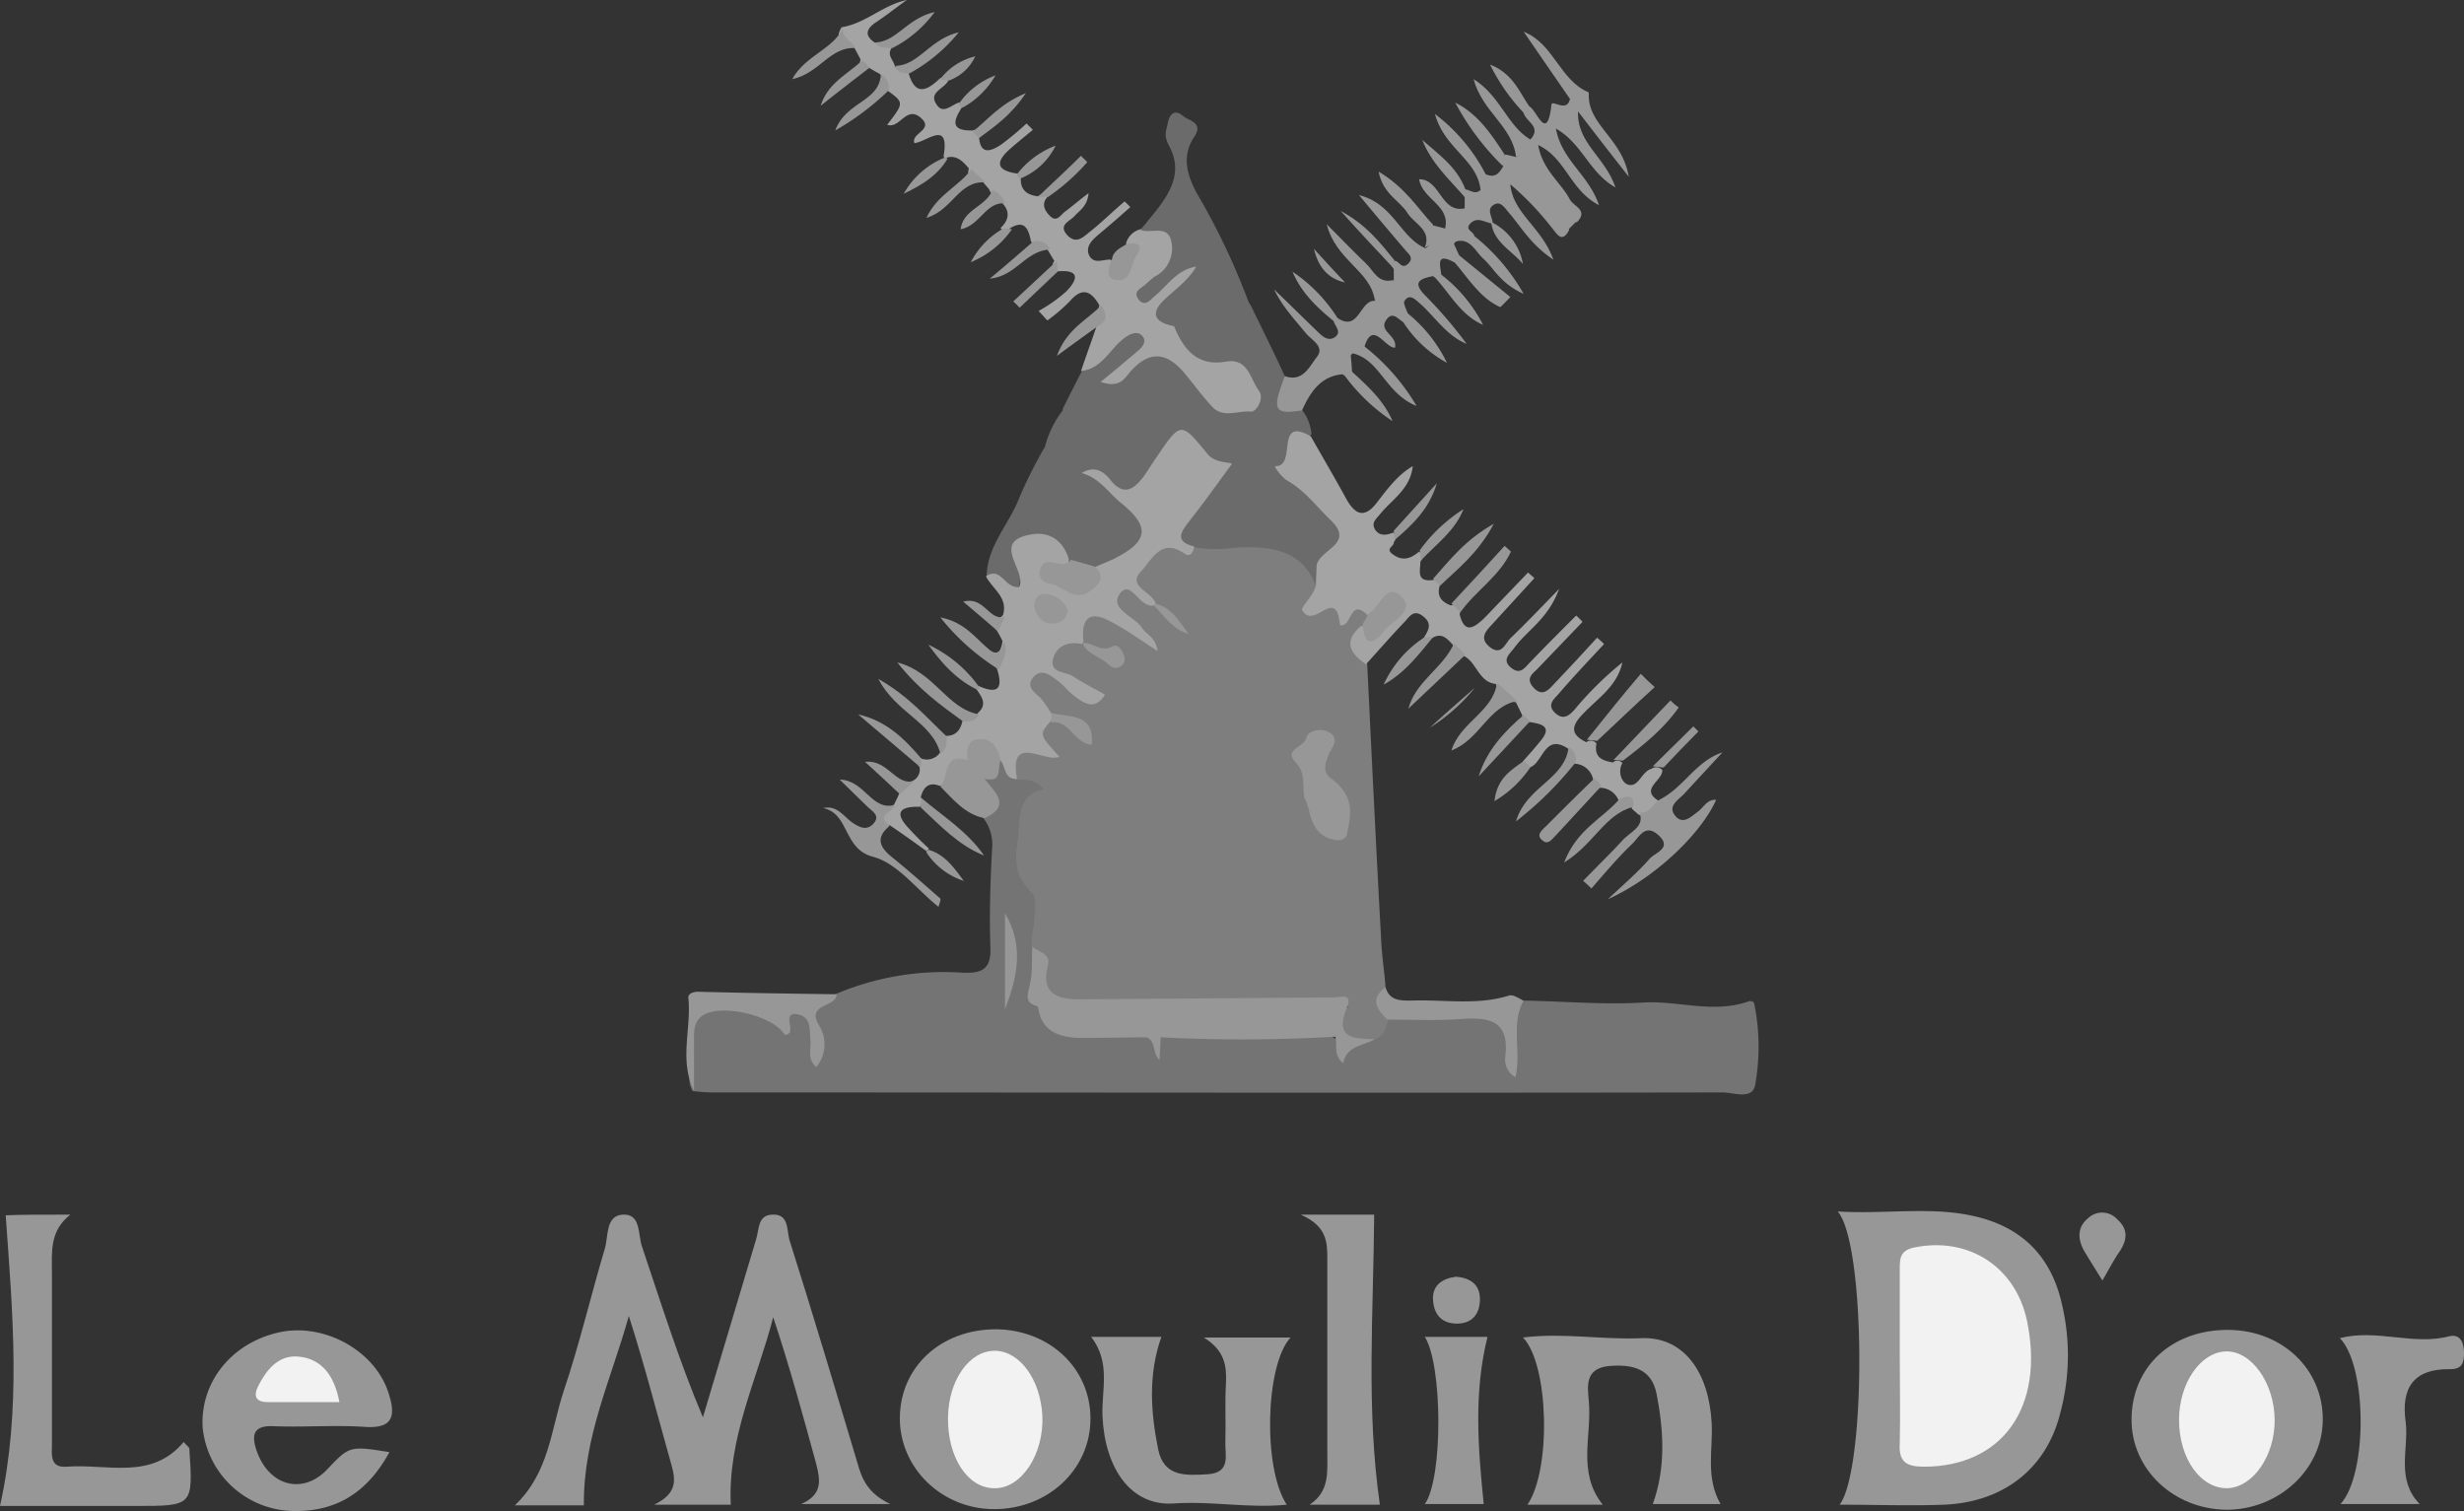 <svg xmlns="http://www.w3.org/2000/svg" width="389.1" height="238.602" viewBox="0 0 389.1 238.602">
  <rect x="0" y="0" width="389.1" height="238.602" fill="#333333" stroke="none"/>
  <g id="Layer_1_copy" transform="translate(-27.6 -41.3)">
    <g id="Group_348" data-name="Group 348">
      <g id="Group_347" data-name="Group 347">
        <path id="Path_941" data-name="Path 941" d="M243.5,146.1c.7,14.5,1.4,29,2.2,43.5.1,2.5.5,5,.7,7.6-1.6,2.4,1.4,3.9,1.1,6.1a4.176,4.176,0,0,1-3.3,3.2c-2.1.3-4.2.4-5.3-1.9-.7-1.5-.8-3.1,1.7-4.4-12.6,1.1-24.6,0-36.7.4-9.9.3-9.9.2-13.8-8.7-.6-8.6-6-17.1-.6-25.9.3-.5-.9-.8-1.3-1.2-1-1.3-1.7-2.7-.9-4.2,1-1.9,3.1-.8,4.7-1.4-1.9-2-1-3.3,1.1-4.3,2.1-.5,3.6.6,5,1.7-1.3-1.6-3.1-1.8-5-2.2a15.3,15.3,0,0,1-1.8-1.8c-1.4-1.4-2.5-3-.9-4.9s3.1-.3,4.5.4c1.3.7,2.4,1.8,3.8,2.5a32.119,32.119,0,0,1-3-2.1c-1.2-1-3.6-1.3-2.5-3.7.9-2,2.5-3.3,4.9-2.3,1.4.9,2.6,2.1,4.7,2.2a10.549,10.549,0,0,1-4.3-1.8c-1.9-1.1-1.4-2.5-.2-3.8,1.1-1.2,2.3-2,4-1.3,1.9.7,3.2,2.2,5.4,3.6-1-.9-.4-.2-.9-.7-1.7-1.8-5.5-3.5-2.9-6.4,2.4-2.7,3.6,1.8,5.7,2.3,1.1.7,2,1.6,3.1,2.3a36.543,36.543,0,0,0-3.1-2.4c-1.5-1.4-4.4-2.4-3-5.1,1.3-2.4,3.1-5.1,6.7-4.4a6.028,6.028,0,0,0,3.5-.3c4.4-.9,8.7-.1,13.1.5,3.4.4,5.7,2,6.1,5.6a5.635,5.635,0,0,1-1.5,4.6c3.3-1.5,6.5-.5,9.8.1a3.273,3.273,0,0,1-.5,2.7C241.9,142.1,242.8,144.1,243.5,146.1Z" fill="#7e7e7e"/>
        <path id="Path_942" data-name="Path 942" d="M244.7,205.4c1.4-.5,1.8-1.8,2.1-3.1,5.4-2.9,11.2-1.5,16.8-1,2,.2,2.6,1.9,2.6,3.8,0,2-.1,4,.5,5.3.2-3.4-2.5-7.6,1.5-11.1,6.3.1,12.6.7,19,.3,5.5-.3,11,1.8,16.6-.2.2-.1.8.1.8.3a33.915,33.915,0,0,1,.2,12.7c-.3,2.7-3.4,1.4-5.2,1.4-53.2.1-106.3,0-159.5,0-1,0-2-.1-3.1-.2-.9-1.4-.4-3-.5-4.5-.1-9,1.2-10.1,10.2-9.2,2.2.2,4.1,1.9,6.8.9,1.7-.6,2.4,1.9,2.6,3-1.4-2.8-.5-5,3.4-5.5a43.577,43.577,0,0,1,20.2-3.4c2.9.1,4.4-.5,4.3-3.9-.2-5.4,0-10.9.3-16.3a6.847,6.847,0,0,0-1.4-4.2c1.1-2.1-.1-4-.2-6.1a9.664,9.664,0,0,1,2.4-3.3c2.3-.1,1.7,2.5,3,3.3,1.5,0,3.1,0,4.3,1.5-4.2.9-3.7,4.7-4,7.4-.4,2.9-1,5.9,2,8.8,1.5,1.4.1,5.7.1,8.7a8.717,8.717,0,0,1,.5,6.7c-.6,1.8,1,1.8,1.5,2.6,1.6,2.7,4.1,3.7,7.2,3.8,3,.1,6.1-.4,9,.5a2.391,2.391,0,0,1,1.5,2.1c-.1-.4.1-1.4,1.4-2.1,8.4-1.3,16.8-.8,25.2-.3A7.028,7.028,0,0,0,244.7,205.4Z" fill="#747474"/>
        <path id="Path_943" data-name="Path 943" d="M235.4,133.8c-1.9-4.9-5.9-6.7-13.9-5.9a19.429,19.429,0,0,1-5.4-.2c-4.9.5-2.9-2.4-1.9-4.3,1.6-2.8,4.5-4.5,6.5-7-.6-1.8-2.7-1.3-3.5-2.8-2.2-4.3-4.1-2.8-6,.2a21.957,21.957,0,0,1-1.7,2.5c-3.1,4-4,4.1-7.9.4a17.767,17.767,0,0,0,3.5,3.2c5.4,3.5,5.4,6,.1,9.7a10.043,10.043,0,0,1-4.7,1.8,7.083,7.083,0,0,1-4.2-1.2c-1.2-.8-2-2.3-3.6-2.6-1.7-.3-3.5-.4-3.7,2-.5,6.3-.4,6.3-5.6,2.9,0-5,3.6-8.4,5.2-12.7a76.935,76.935,0,0,1,3.8-7.6c1.6-1.8,4-3.2,3-6.3,1-2,2-4,3.1-6.1,2.1-1.7,3.6-4.1,5.8-5.7,1.4-1,3.1-2,4.5-.3,1.3,1.6-.3,2.7-1.4,3.8l-1.8,1.8c4.2-3.9,6.2-3.8,10.2.1,1.7,1.6,2.5,4.2,5,4.9,1.2.3,3,.9,3.7-.6.7-1.6-.6-2.9-2-3.7-1.1-.6-2.4-.2-3.5-.6-3.4-1.2-6.9-2.3-6.4-7.1,1.3-1.6,3.5-2.1,4.7-3.6,3.1-3.7,5.5-2.5,7.8.7,1.8,3.7,3.6,7.3,5.3,11,1,1.8-.3,4.7,2.7,5.4a7.107,7.107,0,0,1,1.6,4c-4.3,3.7-4.3,4.5-.4,8,1.1,1,2.1,2.1,3.2,3.2,2.6,2.4,3.5,4.9.7,7.8C237,130.4,236.9,132.5,235.4,133.8Z" fill="#6b6b6b"/>
        <path id="Path_944" data-name="Path 944" d="M119.8,279H108.9c5.4-5.1,5.7-11.9,7.7-18,2.5-7.4,4.3-15.1,6.5-22.5.6-2,.1-5.2,2.8-5.4,3-.2,2.4,3.2,3.1,5.1,3,8.9,5.8,17.9,9.6,26.9,2.8-9.4,5.6-18.7,8.4-28.1.5-1.5.2-3.8,2.5-3.9,2.8-.2,2.3,2.6,2.8,4.1,3.7,11.7,7.2,23.4,10.7,35.1.7,2.5,1.6,4.8,5.2,6.5H154.1c3.5-1.5,3-3.9,2.4-6.3-2.1-7.7-4.2-15.4-6.8-23.2-2.5,9.7-7.2,19-6.7,29.6H130.9c3.7-1.8,3.4-3.9,2.7-6.4-2.2-7.8-4.2-15.6-6.7-23.4C124.2,258.9,119.7,268.1,119.8,279Z" fill="#979797"/>
        <path id="Path_945" data-name="Path 945" d="M317.8,232.6c8.4.5,16.1-1.1,23.6,1.3,6.2,2,10,6.3,11.6,12.5a35.106,35.106,0,0,1-.1,18.2c-2.2,8.6-8.9,13.9-18.3,14.3-5.4.2-10.9,0-16.5,0C322.3,273.4,322.3,237.8,317.8,232.6Z" fill="#979797"/>
        <path id="Path_946" data-name="Path 946" d="M200.6,130.8c.9-.4,1.9-.8,2.8-1.2,5.6-2.8,5.9-5.1,1.2-8.9-2-1.6-3.3-3.9-6.2-4.7,2-1.2,3.4-.3,4.4.9,2.2,2.9,3.9,1.7,5.5-.5.7-1,1.3-2,2-3,3.8-5.6,3.8-5.5,8-.4,1.3,1.6,4,1.2,3.8,1.6-2.2,3-4.4,6.1-6.7,9-1.3,1.7-2.4,3.2.8,4-.2.8-.5,1.8-1.6,1.1-3.7-2.6-5.2,1.2-6.8,2.8-2.3,2.4,1.7,3.2,2.3,5.1l-.3.3c-2.3.5-3.6-4.3-5.4-1.8-1.6,2.4,2.3,3.5,3.5,5.3.7,1.1,2.2,1.5,2.5,3.7-2.8-1.8-5-3.4-7.5-4.7-3.5-1.9-4.6-.1-4.2,3.3l-.3.3c-2.2-.5-4,.4-4.5,2.3-.6,2.4,2.1,2,3.3,2.9,1.5,1,3.2,1.8,4.9,2.8-1.6,2.5-3.2,1.4-4.6.4-1.1-.8-1.9-1.9-3-2.7-1-.7-2.3-1.9-3.6-.6-1.3,1.4-.3,2.3.9,3.3a14.648,14.648,0,0,1,1.7,2.4c.5.5.4,1-.1,1.5-1.7,2-1.7,2,1.5,5.5-2.4,1-8-3.8-6.7,3.5-2.2.1-1.7-2.2-2.8-3.1-1.6-.7-3.3-2.3-4.9.1-2.1.7-2.2,3.6-4.5,4.1-1.7-.7-2.6.2-3,1.8a1.087,1.087,0,0,1-.1,1.5c-3.2-.1-4.2.9-1.7,3.5,1,1.1,2,2.1,3.1,3.1l-.4.4c-1.9-1.4-3.9-2.8-5.8-4.1-1,.2-1.6-.2-1.7-1.2,0-1.6,1.7-1.3,2.4-2.1.3-.6.6-1.2.8-1.7-.5-2.1,1.5-1.5,2.3-2.1a1.951,1.951,0,0,0,.9-2.1.9.9,0,0,1,.1-1.4,2.523,2.523,0,0,0,3.1-.8c.8-.7.1-2,1-2.7,1.6,0,2.3-1,2.6-2.4.6-.9,1.9-.2,2.4-1.2,1.6-1.4.6-2.6-.3-3.9.1-.1.3-.2.4-.4,3.3,1.5,3.9.2,2.9-2.8-.4-1.6.8-2.8.9-4.3a16.181,16.181,0,0,0-1-1.8c-.6-1.2.5-1.6,1.1-2.3.8-2.8-1.7-4.1-2.7-6.1,2.4-1.6,2.9,1.9,5.2,1.7,1.4-2.5-4.6-7.2,1.9-8.3,2.8-.5,4.9.8,5.9,3.6.5,1.8-1.6,1.3-2.1,2.3C198.1,134,198.1,134,200.6,130.8Z" fill="#a4a4a4"/>
        <path id="Path_947" data-name="Path 947" d="M235.4,133.8c0-1,.1-2,.1-3,.1-2.7,6.3-3.5,2.2-7.4-2.2-2.1-4-4.6-6.8-6.2-.9-.5-2.2-2.3-1.9-2.3,3.5.1-.2-8,5.6-4.7,1.8,3.2,3.7,6.4,5.5,9.7,1.4,2.6,2.9,3.4,4.9.8,1.7-2.2,3.3-4.4,5.7-5.8-.4,3.6-3.2,5.2-5.1,7.5-.6.8-1.6,1.4-.8,2.6.7,1,1.8.8,2.8.4a1.007,1.007,0,0,1,.1,1.5c.1.7-1.4,1-.2,1.9,1.6,1.2,2.9.7,4.2-.4a1.127,1.127,0,0,1,.2,1.6c0,1.4-.7,3.2,1.9,2.9,1-.2,1.4.1,1.1,1.1-.4,1.6.5,2.4,1.8,2.9,1.1-.2,1.7.2,1.4,1.4.8,3.3,2.4,2,3.9.6l6.9-7.2c.3.3.7.6,1,.9-2.2,2.4-4.3,4.7-6.5,7.1-1,1.1-2.4,2.3-.5,3.8,1.8,1.4,2.4-.6,3.2-1.4,2.3-2.2,4.5-4.5,7.7-7.8-1.7,4.7-5,6.5-7,9.2-.7,1-2.2,2-.5,3.3,1.4,1.1,2.1-.1,2.9-.9,2.4-2.5,4.8-4.9,7.3-7.4a9.429,9.429,0,0,1,1,1c-2.4,2.5-4.7,4.9-7.1,7.4-.8.8-1.9,1.5-.7,2.9,1.4,1.6,2.4.5,3.3-.5,2.3-2.4,4.6-4.9,6.8-7.3a9.959,9.959,0,0,1,1.1,1c-2.4,2.6-4.9,5.2-7.2,7.9-.7.8-1.9,1.7-.5,3,1.2,1.1,2.1.5,3-.5a53.879,53.879,0,0,1,7.6-7.5c-.8,3.7-3.8,5.6-6.1,8-1.9,1.9-2.3,3.3.4,4.6a1.127,1.127,0,0,1,1.6.2c-.4,2.2.9,2.7,2.6,3a1.007,1.007,0,0,1,1.5.1c-.8,1.4-.1,3.1.9,3.4,1.7.5,2.1-2.1,3.7-2.5a1.248,1.248,0,0,1,1.7.2c.1,1.7-3.7,3-.5,4.9-.3,1.9-1,3.2-3.3,2.1-.3-.3-.7-.6-1-.9-.2-1.3-1.3-1.1-2.1-1.3a3.139,3.139,0,0,0-2.9-2c-1,.2-1.4-.1-1.1-1.2a3.089,3.089,0,0,0-2.9-2.6c-.9-.6-.3-1.8-1.1-2.4-3.8-2.5-3.9,2.4-6.1,3-.9.3-1.2,0-1-1,.9-1,1.8-2,2.6-3,2.2-2.5.4-2.9-1.7-3.2-.9.3-1.3,0-1-1-.3-.7-.7-1.4-1-2.1-1.7-.2-2.5-1.5-3.2-2.9-2.7-.3-3-3.4-5-4.4a2.367,2.367,0,0,1-1.8-1.8c-.9-1-1.8-2-3.3-1a.8.8,0,0,1-1.3,0c.7-1.2,1.5-2.3-.1-3.5-1.5-1.2-2.2.2-2.9.9-2.1,2.2-4.1,4.5-6.1,6.7-2.6-1.8-3.6-3.7-.7-6.1,2.4,1.4,3.1-.8,4.7-2.3-1.6-.4-2.6.9-3.8.6-2.8-2.8-2.4,2.1-4.3,1.6-.6-6.4-4.1,1-6-2.4C233.3,136.8,234.9,135.5,235.4,133.8Z" fill="#a4a4a4"/>
        <path id="Path_948" data-name="Path 948" d="M213,92.8c1.5,3.7,3.7,6.4,8.2,5.6,3.5-.6,3.8,2.7,5.2,4.6.9,1.2-.4,3.4-1.3,3.3-2-.2-4.4,1.1-6.1-.8-1.5-1.6-2.8-3.4-4.2-5.1-2.8-3.4-5.6-4-8.8-.3-.9,1.1-1.7,2.5-4.6,1.5,2-1.6,4-3.3,5.9-4.9.6-.5,1.4-1.4.8-2.2-.7-1-1.8-.6-2.7,0-2.5,1.7-3.6,5-7.1,5.4.8-2.4,1.7-4.8,2.5-7.2a11.7,11.7,0,0,1,.4-3.2c-1.2-2.1-2.6-3-4.6-.7a26.725,26.725,0,0,1-3.6,3.1c-.5-.5-.9-1-1.4-1.5a23.176,23.176,0,0,0,4.4-3.1c2.5-2.6,1.3-3.5-1.8-3.1a1.238,1.238,0,0,1-.1-1.7c-.4-.6-.7-1.2-1.1-1.8-.5-1.2-2-.3-2.6-1.3-.4-2-1-3.5-3.4-2a.9.9,0,0,1-1.4-.1c1.3-1.2,1.6-2.6.2-4-.7-.7-1.6-1.1-2-2.1-.3-.4-.7-.8-1-1.2-.7-.7-2.8-.1-2.2-2.1-1-1.2-2.1-2.3-3.8-1.6l-.2-.3c1-5.9-2.6-2.3-4.6-2.1-.6-1.6,3.2-2.1,1-4-2.3-2-3.3,1.8-5.3,1.1,2.7-3.5,2.7-3.5-.1-5.5-.9-.6-.2-2-1.2-2.6-.6-.3-1.2-.7-1.8-1-1.1.3-1.4-.2-1.1-1.2-.3-.6-.7-1.3-1-1.9-.9-.9-3.5-.8-2-3.2,3.8-.6,6.5-3.5,10.3-4.3-1.7,1.2-3.3,2.5-5,3.6-1.4,1-1.7,2-.1,3.1.9.4,2-.1,2.7.9-.8,1.1.3,1.9.5,2.8.4.9,1.7.4,2.2,1.2,1,3.5,2.8,2.8,4.8.9a1.007,1.007,0,0,1,1.5.1c-.5,1.4-3.3,1.9-1.9,3.9,1,1.6,2.3.1,3.5-.3a.53.53,0,0,1,.6.6c-1.3,2-2.2,3.9,1.6,3.8,1.1-.4,1.3,0,1,1,.2,2.9,1.8,2.3,3.4,1.3a46.242,46.242,0,0,0,4.1-3.4l1,1c-1.3,1.1-2.6,2.1-3.8,3.2-2.4,2.2-1.5,3.3,1.3,3.7l.5.2.1.5c-.1,1.9,1,2.7,2.7,2.9a1.215,1.215,0,0,1,1.6,0c-1.1,1.1-.6,2.2.3,3.1,1.1,1.1,1.7-.2,2.4-.7,1.1-.8,2.1-1.7,3.7-2.9-.2,2.1-1.4,2.7-2.2,3.6s-2.7,1.4-1.1,3.1c1.4,1.4,2.5.2,3.5-.6,1.9-1.5,3.6-3.2,5.5-4.8l.9.9c-1.7,1.5-3.4,3-5.1,4.4-.9.8-1.9,1.7-1.5,3,.7,1.8,2.3.8,3.5.9.5.6,1.1,1.4,1.9.5.7-.8,1.5-1.8.5-3a3.159,3.159,0,0,1,2.3-2.3c2-1,4.1-1.5,5.3.9,2,3.6-.5,5.9-2.6,7.6.6-1,2.3-1.7,3.4-3a1.762,1.762,0,0,1,2.7-.4c1,.9.2,1.9-.4,2.7a15.285,15.285,0,0,1-2.7,3C212.1,89.6,212.1,91.1,213,92.8Z" fill="#a4a4a4"/>
        <path id="Path_949" data-name="Path 949" d="M89.1,270.6c-3.5,6.4-8.4,9.4-15.1,9.3a14.638,14.638,0,0,1-14.4-13.2c-.4-7.1,4.5-13.3,12-15,7.1-1.6,15.1,2.8,17.3,9.4,1.2,3.6,1,5.9-3.9,5.5-4.7-.3-9.5.1-14.3-.1-3.1-.1-3.4,1.4-2.6,3.8,1.9,5.6,7.2,7.1,11.1,3.1C82.8,269.6,82.8,269.6,89.1,270.6Z" fill="#979797"/>
        <path id="Path_950" data-name="Path 950" d="M230.8,278.9c-6,.6-11.8-.6-17.8-.2-6.8.5-10.9-5.5-11.3-13.7-.2-4.1,1.4-8.5-1.8-12.6H211c-2.1,5.9-1.7,11.9-.5,17.8.9,4.3,4.3,4.1,7.7,3.9,3.9-.2,2.8-3.1,2.9-5.2.1-3.1-.1-6.1.1-9.2.1-2.6-.1-5.1-3.5-7.2h13.7C227.4,256.8,227,273.2,230.8,278.9Z" fill="#979797"/>
        <path id="Path_951" data-name="Path 951" d="M268.8,278.9c3.8-5.5,3.4-22.2-.7-26.4,6.4-.8,12.6.4,18.8.1,6.7-.2,10.6,5.5,11,13.5.2,4.2-1,8.5,1.4,12.7H288.6c2.1-5.8,1.7-11.7.6-17.4-.8-4-3.8-4.7-7.5-4.4-3.9.4-3.4,3.2-3.2,5.6.5,5.4-1.9,11.2,2.2,16.3Z" fill="#979797"/>
        <path id="Path_952" data-name="Path 952" d="M38.7,233.1c-3.3,2.6-2.9,5.9-2.9,9.1v27.1c0,1.6-.4,3.8,2.3,3.6,6.4-.5,13.4,2.2,18.5-3.9.5.6.9.8.9,1.1.6,9,.6,9-8.5,9H27.6c3.4-15.3,2-30.4.9-45.9C30.8,233.1,34.4,233.1,38.7,233.1Z" fill="#979797"/>
        <path id="Path_953" data-name="Path 953" d="M199.8,265.3c0,8.1-6.8,14.4-15.4,14.3-8.2-.1-14.8-6.6-14.7-14.5.1-8,6.5-13.9,15.2-13.9C193.4,251.3,199.8,257.4,199.8,265.3Z" fill="#979797"/>
        <path id="Path_954" data-name="Path 954" d="M379.6,251.3c8.5.1,14.9,6.3,14.8,14.3-.1,7.8-7,14.1-15.2,14.1-8.4-.1-15-6.4-15-14.2C364.2,257.1,370.6,251.2,379.6,251.3Z" fill="#979797"/>
        <path id="Path_955" data-name="Path 955" d="M233.2,106.1c-4.4.7-4.8,0-2.7-5.4,2.9,1,3.9-1.6,5.1-3.1,1.2-1.6-.9-2.6-1.8-3.7-1.8-2.2-3.7-4.2-5-6.9,2.3,2.2,4.6,4.5,6.9,6.7.7.7,1.6,1.5,2.6.9,1.3-.8.1-1.8-.1-2.6,0-.4.2-.6.6-.5,3.4,2.3,3.5-2.8,5.9-2.7a5.28,5.28,0,0,1,3-3.2V83.8c-.4-.5-.4-.9.1-1.3.7-.1,1.1,1.4,2.1.5.9-.8.4-1.4-.2-2-2.3-2.7-4.6-5.4-7.5-8.9,5.5,1.4,6.5,6.7,10.5,8.4,1.4-.8.1-2.6,1.3-3.6.6.2,1.2.3,1.8.5a7.362,7.362,0,0,1,3.1-3.2V72.4c-.3-.3-.4-.6-.2-.8.1-.3.2-.4.3-.4.8.1,1.5.9,2.4.1.3-.8-.1-1.8.8-2.5,1.5.7,2.2-.2,2.8-1.3a1.5,1.5,0,0,1,.3-1.8c.6.1,1.2.3,1.8.4,1.1-.6.5-2.6,2.2-2.8,1.8-2-.8-2.8-1.1-4.2-.5-1.1.1-1.2.9-1,1.2.6,2.8,5.9,3.5-.3.1-.8,2.4,1.3,2.9-.8.6-1.4,1.6-1.9,3-1-.3,5,5.3,7.1,6.3,13.2-3.3-4.2-5.7-7.3-8-10.3-.2,5,4.3,7.2,5.9,12-4.2-2.4-5.2-6.9-9.4-9.3.9,5,5.2,7.3,6.8,12.1-4.6-2.4-5.2-7.4-9.6-9.5.7,4,3.6,5.9,5,8.6.6,1.1,3,1.7,1.1,3.6-3-.8-4.2-3.5-5.8-5.6,1,2.5,3.7,4,4.6,6.8-1.2,2.3-2,.5-2.8-.4a46.364,46.364,0,0,0-6.5-6.8c.4,4.6,5,6.8,6.8,11.9-3.6-2.4-5.1-5.2-7.1-7.5-.6-.7-1.3-1.9-2.4-1.1-1.1.7-.1,1.9-.1,2.8l-.1.1c-1.2-.2-2.4-1.2-3.5.1-.8.9.7,1.2.7,1.9-.8,1.1-2.4-.1-3.2,1.2.3.7.6,1.3.9,2,.3.9-.1,1.1-.9.9-3-1.6-2.1.6-2,2.1-.4.5-.8.5-1.3.1-2,.4-3.4.9-1.2,3.1a68.4,68.4,0,0,1,6.5,7.6c-3.2-1.3-5-4.3-7.4-6.4-.7-.6-1.6-1.6-2.4-.4-.3.4.4,1.5.6,2.3.4,1-.1,1.1-.9,1-.8-.5-1.6-1.6-2.5-.4-1.5,1.9,1.7,2.5,1.3,4.5-1.6.1-3.6-4.6-4.9.1-.5.8-1.7.2-2.1,1.2a26.351,26.351,0,0,1,.2,2.8c-.4.5-.9.5-1.5.1C236.1,100.7,234.5,103.3,233.2,106.1Z" fill="#979797"/>
        <path id="Path_956" data-name="Path 956" d="M244.6,233.1c-.1,15.4-1.3,30.5.9,45.8H234.4c3.2-2.1,2.8-5.2,2.8-8.3V240c0-2.6-.1-5.1-4.2-6.9Z" fill="#979797"/>
        <path id="Path_957" data-name="Path 957" d="M409.7,278.8H397.2c4.3-4.7,4.2-21.8-.1-26.2,5.8-1.5,11.6,1.2,17.3-.3,1.7-.4,2.3,1,2.3,2.6,0,1.5-.2,2.6-2.2,2.6-5.7-.1-7.8,2.9-7,8.4C408,270.1,405.9,274.9,409.7,278.8Z" fill="#979797"/>
        <path id="Path_958" data-name="Path 958" d="M213,92.8c-3.2-.6-3.8-2.1-1.4-4.3,1.7-1.6,3.7-3,4.9-5.1-3.1.5-4.5,3-6.6,4.7-.7.6-1.5,1.7-2.5.5-.9-1.2.2-1.7,1-2.3a17.383,17.383,0,0,1,1.5-1.3,4.964,4.964,0,0,0,2.7-5.4c-.5-3-3.3-1.3-4.9-2,3.2-4,7.4-8,4.5-13.3-.9-1.7-.4-2.4-.2-3.5.2-1.3,1-2.4,2.4-1.2.9.8,3.3,1,1.8,3.3-2.1,3.1-1.1,6.2.5,9.1a108.09,108.09,0,0,1,8.4,17.9c-3.6-1.7-3.6-1.6-7.8.8C216,91.4,214.9,92.9,213,92.8Z" fill="#6b6b6b"/>
        <path id="Path_959" data-name="Path 959" d="M252.6,278.8c2.9-4.1,2.8-22,0-26.4h9.9c-2.2,8.8-1.5,17.5-.6,26.4Z" fill="#979797"/>
        <path id="Path_960" data-name="Path 960" d="M159.7,198.3c.1,2.1-5,1.4-2.7,5a5.633,5.633,0,0,1-.5,6.5c-1.5-1.3-.8-2.9-.9-4.1-.2-1.7.2-3.7-1.9-4.2-3.1-.7.1,3.2-2.2,3.2-1.8-3.1-10.2-5-13-3-1.3.9-1.3,2.3-1.3,3.7v8.1c-2.4-4.7-.4-9.8-.9-14.6-.1-.7.8-1,1.5-1C145.1,198.1,152.4,198.2,159.7,198.3Z" fill="#979797"/>
        <path id="Path_961" data-name="Path 961" d="M286.5,169.6c1.7.2,2.1-1.5,3.3-2.1,3.7-1.9,5.6-6,9.8-7.4-2,2.2-4,4.3-6,6.5-.9,1-2.9,2-1.3,3.7,1.2,1.2,2.4-.1,3.5-.9.9-.7,1.4-1.9,2.8-1.8-2.3,5.2-9.4,12.2-17.1,15.7,2.2-2.1,4.6-4.1,6.6-6.4.9-1,3.7-1.7,1.3-3.8-2.1-1.8-3,.5-4.1,1.5-2.3,2.2-4.3,4.6-6.4,7a15.379,15.379,0,0,0-1.3-1.2c2.1-2.2,4.3-4.3,6.3-6.5C285.3,172.5,287.3,171.8,286.5,169.6Z" fill="#979797"/>
        <path id="Path_962" data-name="Path 962" d="M268.2,199.3c-2.1,3.8-.3,8-1.3,12.1a3.223,3.223,0,0,1-1.6-3.2c.7-5.7-2.4-6.3-6.9-6-3.9.3-7.8.1-11.7.1-1.7-1.6-2.8-3.3-.3-5.1.6,2.1,2.3,2.1,4,2.1,5.2-.2,10.4.8,15.5-.8C266.6,198.3,267.5,199,268.2,199.3Z" fill="#979797"/>
        <path id="Path_963" data-name="Path 963" d="M168.9,168.4c-.1,1.1-3.2,1.6-.8,3.3-2.2,1.8-1.7,3.3.3,4.9,2.6,2.1,5.2,4.4,7.7,6.6.1.1-.1.6-.3,1.3-3.5-2.8-6.5-6.9-10.3-7.9-4.8-1.2-3.7-6.8-7.9-7.7,2.2-.5,3.2,1.3,4.6,2.3,1.1.7,2.1,1.3,3.2.3,1.4-1.4-.1-2.1-.8-2.8-1.3-1.3-2.6-2.5-4.4-4.3C164.2,164.5,165.2,169.4,168.9,168.4Z" fill="#979797"/>
        <path id="Path_964" data-name="Path 964" d="M176.1,165.5c1.4-1.4.3-5.4,4.2-4.2,2.1-.2,2.4,1.5,2.8,3,1.6,2.1,4.3,4.2,0,6.2C180,169.9,178.2,167.6,176.1,165.5Z" fill="#979797"/>
        <path id="Path_965" data-name="Path 965" d="M359.6,243.5c-1-1.6-2-3.2-2.9-4.7-1-1.8-1.1-3.7.6-5.1a3.2,3.2,0,0,1,4.6.1c1.7,1.5,1.7,3.1.5,5C361.4,240.2,360.6,241.8,359.6,243.5Z" fill="#979797"/>
        <path id="Path_966" data-name="Path 966" d="M257.5,242.9c2.5.2,3.9,1.4,3.8,3.8-.1,2.1-1.2,3.5-3.4,3.6-2.4.1-3.8-1.2-4-3.6S255.3,243.2,257.5,242.9Z" fill="#979797"/>
        <path id="Path_967" data-name="Path 967" d="M279.4,164.2a11.988,11.988,0,0,1,1.1,1.2l-7.2,7.8c-.6.6-1.2,1.5-2,.9-1.3-.9-.2-1.7.5-2.4C274.3,169.2,276.8,166.7,279.4,164.2Z" fill="#979797"/>
        <path id="Path_968" data-name="Path 968" d="M264,149.1c1.1,1,2.1,1.9,3.2,2.9-4.6.8-5.9,6.1-10.4,7.8C258.2,155.3,263.4,153.7,264,149.1Z" fill="#979797"/>
        <path id="Path_969" data-name="Path 969" d="M275.3,77.5c-3-2.8-5.9-5.7-7.4-9.5.3-.3.7-.6,1-.9,2.5,3.1,5,6.1,7.6,9.2Z" fill="#979797"/>
        <path id="Path_970" data-name="Path 970" d="M278.5,55.9c-1,.3-2,.7-3,1-2.4-3.5-4.9-7.1-7.3-10.6C273,48.2,273.9,54,278.5,55.9Z" fill="#979797"/>
        <path id="Path_971" data-name="Path 971" d="M283.9,161.4c-.5,0-1-.1-1.5-.1,3-3.1,6-6.3,9-9.4a6.885,6.885,0,0,0,1.3,1.1C290.4,156.3,287.2,158.9,283.9,161.4Z" fill="#979797"/>
        <path id="Path_972" data-name="Path 972" d="M255,133.8l-1.1-1.1c2.6-2.9,5-6.1,9.6-8.7C261,128.7,257.8,131.1,255,133.8Z" fill="#979797"/>
        <path id="Path_973" data-name="Path 973" d="M182.2,154.1c-.5,1.1-1.4,1.1-2.4,1.2-3.6-2.6-7.1-5.1-10.5-9.4C175.2,147.4,177.1,153.2,182.2,154.1Z" fill="#979797"/>
        <path id="Path_974" data-name="Path 974" d="M247.7,85.5c-1,1.1-2,2.1-3,3.2-.7-4.7-6.1-6.2-7.6-12,2.7,2.7,4.4,4.5,6.2,6.2C244.5,84,245.2,86.2,247.7,85.5Z" fill="#979797"/>
        <path id="Path_975" data-name="Path 975" d="M253.9,76.8c-.1,1.3.5,2.8-1.3,3.6,1.1-2.8-1.6-3.7-2.7-5.4-1.2-2-3.9-3-4.6-6.6C249.5,70.9,251.4,74.1,253.9,76.8Z" fill="#979797"/>
        <path id="Path_976" data-name="Path 976" d="M269.2,63.3c-.7,1-.9,2.4-2.2,2.8-.5-4.8-5.3-7.1-6.7-12.3C264.5,56.4,265.6,61.1,269.2,63.3Z" fill="#979797"/>
        <path id="Path_977" data-name="Path 977" d="M177.1,157.6c0,1,.1,2-1,2.7-1.3-5-7-6.4-9.8-11.8C171.2,151.3,174,154.7,177.1,157.6Z" fill="#979797"/>
        <path id="Path_978" data-name="Path 978" d="M283.4,167.4c1.2-.4,2.4-.7,2.1,1.3-4.5,1.2-6.1,5.8-10.9,8.8C276.6,172.2,280.8,170.5,283.4,167.4Z" fill="#979797"/>
        <path id="Path_979" data-name="Path 979" d="M257,79.6c.6-1.7,2-1.1,3.2-1.2a31.488,31.488,0,0,1,8,9.3c-3.6-1.6-4.6-3.9-6.3-5.5C260.5,81,259.7,78.5,257,79.6Z" fill="#979797"/>
        <path id="Path_980" data-name="Path 980" d="M265.2,65.7l-.3,1.8a40.93,40.93,0,0,1-7.5-10C261,59.3,263.1,62.5,265.2,65.7Z" fill="#979797"/>
        <path id="Path_981" data-name="Path 981" d="M186.2,142.7c.6,1.6-.2,3-.9,4.3a36.484,36.484,0,0,1-9.2-8.2c3.7.7,5.4,3.1,7.4,4.8C185.2,145.2,185.6,143.9,186.2,142.7Z" fill="#979797"/>
        <path id="Path_982" data-name="Path 982" d="M173,168.8c0-.5.1-1,.1-1.5,3.4,2.9,7.3,5.3,9.9,9.1C179,174.8,176.1,171.7,173,168.8Z" fill="#979797"/>
        <path id="Path_983" data-name="Path 983" d="M205.6,79.8c2-.3,2.5.4,1.4,2-.9,1.4-.7,4.1-3.2,3.7-1.9-.3-1-2.1-.6-3.3C203.4,80.9,204.6,80.4,205.6,79.8Z" fill="#979797"/>
        <path id="Path_984" data-name="Path 984" d="M275.3,159.3a2.149,2.149,0,0,1,1.1,2.4A55.258,55.258,0,0,1,267,171C268.6,165.5,274.7,164.4,275.3,159.3Z" fill="#979797"/>
        <path id="Path_985" data-name="Path 985" d="M268.2,154.2l1,1-8.1,8.7C262.4,159.7,265.2,156.8,268.2,154.2Z" fill="#979797"/>
        <path id="Path_986" data-name="Path 986" d="M257.2,142.9l1.8,1.8c-3,2.8-6,5.7-9,8.5C251.2,148.8,255.5,146.8,257.2,142.9Z" fill="#979797"/>
        <path id="Path_987" data-name="Path 987" d="M173.1,161.1c0,.5-.1.9-.1,1.4l-9.9-8.4C167.5,155.1,170.4,157.9,173.1,161.1Z" fill="#979797"/>
        <path id="Path_988" data-name="Path 988" d="M262.2,68.8c0,.9.1,1.8-.8,2.5-.5-4.8-5.7-6.5-7.2-12A28.234,28.234,0,0,1,262.2,68.8Z" fill="#979797"/>
        <path id="Path_989" data-name="Path 989" d="M160.7,45.7c-.2,1.6,1.5,2.1,2,3.2-4-.3-5.7,4-10,4.9C154.8,50,159.2,49.1,160.7,45.7Z" fill="#979797"/>
        <path id="Path_990" data-name="Path 990" d="M258.2,138l-1.4-1.4c2.8-3,5.6-6,8.4-9.1.3.3.7.6,1,.9C264.4,132.3,260.6,134.6,258.2,138Z" fill="#979797"/>
        <path id="Path_991" data-name="Path 991" d="M279.8,158.3c-.5-.1-1.1-.1-1.6-.2,2.8-3.5,5.6-7,8.5-10.4.7.7,1.4,1.4,2.2,2.1C285.8,152.6,282.8,155.5,279.8,158.3Z" fill="#979797"/>
        <path id="Path_992" data-name="Path 992" d="M247.8,126.6c0-.5-.1-1-.1-1.5,2.3-2.5,4.5-5,6.8-7.5C253.3,121.7,250.6,124.2,247.8,126.6Z" fill="#979797"/>
        <path id="Path_993" data-name="Path 993" d="M240.7,97c.3-1,1.2-1.1,2.1-1.2a33.714,33.714,0,0,1,8.5,9.6C246.2,103.4,245.5,97.7,240.7,97Z" fill="#979797"/>
        <path id="Path_994" data-name="Path 994" d="M248.9,91.7c.3-.3.6-.7.9-1a22.98,22.98,0,0,1,6.3,7.9A19.072,19.072,0,0,1,248.9,91.7Z" fill="#979797"/>
        <path id="Path_995" data-name="Path 995" d="M195.5,106c3.1,2.4,2.5,3.7-3,6.3A15.987,15.987,0,0,1,195.5,106Z" fill="#6b6b6b"/>
        <path id="Path_996" data-name="Path 996" d="M166.7,53a2.29,2.29,0,0,1,1.2,2.6,41.777,41.777,0,0,1-8.4,6.3C161.2,57.3,166.5,57.4,166.7,53Z" fill="#979797"/>
        <path id="Path_997" data-name="Path 997" d="M190.8,79.4a2.236,2.236,0,0,1,2.6,1.3c-3.9.2-5.3,4.2-9.5,4.6C186.2,83.4,188.5,81.4,190.8,79.4Z" fill="#979797"/>
        <path id="Path_998" data-name="Path 998" d="M253.8,84.7c.4,0,.9-.1,1.3-.1a23.53,23.53,0,0,1,6.7,8C258.1,91,256.4,87.3,253.8,84.7Z" fill="#979797"/>
        <path id="Path_999" data-name="Path 999" d="M257.1,82.5l.9-.9,8.1,6.6c-.5.5-1,1.1-1.6,1.6C261.2,88.3,259.4,85.1,257.1,82.5Z" fill="#979797"/>
        <path id="Path_1000" data-name="Path 1000" d="M201.5,89.5c.7,1.2,1.3,2.3-.4,3.2-1.9,1.4-3.8,2.7-6.6,4.8C196.1,93.1,199.4,91.8,201.5,89.5Z" fill="#979797"/>
        <path id="Path_1001" data-name="Path 1001" d="M247.8,82.4c0,.4-.1.9-.1,1.3-2.5-2.7-5.1-5.4-8.4-9.1C243.4,76.8,245.6,79.7,247.8,82.4Z" fill="#979797"/>
        <path id="Path_1002" data-name="Path 1002" d="M252,129.8c-.1-.5-.1-1.1-.2-1.6a25.111,25.111,0,0,1,6.9-6.5C257.4,125.1,254.4,127.2,252,129.8Z" fill="#979797"/>
        <path id="Path_1003" data-name="Path 1003" d="M252.6,141.9h1.3c-2.3,2.8-4.5,5.7-7.8,7.5A17.553,17.553,0,0,1,252.6,141.9Z" fill="#979797"/>
        <path id="Path_1004" data-name="Path 1004" d="M181,68c.7.7,1.5,1.4,2.2,2.1-4.2-.3-5.2,4.4-9.3,5.6C175.6,72,179.1,70.7,181,68Z" fill="#979797"/>
        <path id="Path_1005" data-name="Path 1005" d="M239.5,100c.5,0,1-.1,1.5-.1,2.5,2.3,5.1,4.6,6.5,7.9A29.693,29.693,0,0,1,239.5,100Z" fill="#979797"/>
        <path id="Path_1006" data-name="Path 1006" d="M268.3,161.4l1,1a17.526,17.526,0,0,1-5.7,5.4C264,164.1,266.3,162.9,268.3,161.4Z" fill="#979797"/>
        <path id="Path_1007" data-name="Path 1007" d="M171.2,52.9c-.9-.1-1.9,0-2.2-1.2,3.7-.1,5.4-4.2,10-5.3A26.093,26.093,0,0,1,171.2,52.9Z" fill="#979797"/>
        <path id="Path_1008" data-name="Path 1008" d="M259,71.2c0,.4-.1.8-.1,1.2-2.5-2.8-5.3-5.4-6.7-9C254.8,65.7,257.7,67.7,259,71.2Z" fill="#979797"/>
        <path id="Path_1009" data-name="Path 1009" d="M168.5,48.9c-1-.1-2,.1-2.7-.9,3.4-.1,5-3.8,9.4-4.8A18.89,18.89,0,0,1,168.5,48.9Z" fill="#979797"/>
        <path id="Path_1010" data-name="Path 1010" d="M163.8,50.8a11.986,11.986,0,0,1,1.1,1.2c-2.6,2-5.2,4-7.7,6C158.3,54.4,161.5,53,163.8,50.8Z" fill="#979797"/>
        <path id="Path_1011" data-name="Path 1011" d="M193.1,72.4h-1.6c2.3-2.2,4.6-4.3,6.8-6.5l1,1A32.954,32.954,0,0,1,193.1,72.4Z" fill="#979797"/>
        <path id="Path_1012" data-name="Path 1012" d="M182.2,63.1l-1-1c2.4-1.9,4.3-4.4,8.4-6.1C187.2,59.6,184.6,61.3,182.2,63.1Z" fill="#979797"/>
        <path id="Path_1013" data-name="Path 1013" d="M181.9,150.2c-3.3-1.6-5.6-4.2-7.7-7.1a20.434,20.434,0,0,1,8.1,6.8l-.1.3Z" fill="#979797"/>
        <path id="Path_1014" data-name="Path 1014" d="M238.2,92c-2.7-2.2-5.1-4.5-6.5-7.8a24.71,24.71,0,0,1,7.1,7.3A2.651,2.651,0,0,1,238.2,92Z" fill="#979797"/>
        <path id="Path_1015" data-name="Path 1015" d="M258.9,74.2c-1,1.1-2.1,2.1-3.1,3.2.9-3.7-3.6-4.6-4.1-7.8C255.1,69.6,255.1,75,258.9,74.2Z" fill="#979797"/>
        <path id="Path_1016" data-name="Path 1016" d="M260.5,149.9a28.892,28.892,0,0,1-7.1,6.3C255.7,154.1,258.1,152,260.5,149.9Z" fill="#979797"/>
        <path id="Path_1017" data-name="Path 1017" d="M269.1,58.1c-.3.3-.6.7-.9,1a30.732,30.732,0,0,1-5.3-7.6C266.5,52.9,267.5,55.8,269.1,58.1Z" fill="#979797"/>
        <path id="Path_1018" data-name="Path 1018" d="M194.5,82.5c0,.6.1,1.1.1,1.7l-6,5.7a9.429,9.429,0,0,0-1-1C189.9,86.8,192.2,84.6,194.5,82.5Z" fill="#979797"/>
        <path id="Path_1019" data-name="Path 1019" d="M184.3,71.3a3.217,3.217,0,0,1,2,2.1c-3.1-.2-3.9,3.5-7,4.1C179.7,74.3,183.4,73.9,184.3,71.3Z" fill="#979797"/>
        <path id="Path_1020" data-name="Path 1020" d="M290.3,162.5c-.6-.1-1.1-.1-1.7-.2,2.1-2.1,4.3-4.2,6.4-6.3l.8.8C293.9,158.7,292.1,160.6,290.3,162.5Z" fill="#979797"/>
        <path id="Path_1021" data-name="Path 1021" d="M177.2,66.4c-1.6,2.7-4.2,4.2-6.9,5.5a13.09,13.09,0,0,1,6.7-5.8Z" fill="#979797"/>
        <path id="Path_1022" data-name="Path 1022" d="M263.2,76.4a9.213,9.213,0,0,1,4.9,6.6c-1.7-2.1-4.6-3.4-5-6.5Z" fill="#979797"/>
        <path id="Path_1023" data-name="Path 1023" d="M172,164.6c-.8.7-1.5,1.4-2.3,2.1-1.7-1.6-3.3-3.1-5.5-5.1C167.9,161.2,169,165.5,172,164.6Z" fill="#979797"/>
        <path id="Path_1024" data-name="Path 1024" d="M186,77.4a7.084,7.084,0,0,1,1.4.1,14.678,14.678,0,0,1-6.5,5.2A13.056,13.056,0,0,1,186,77.4Z" fill="#979797"/>
        <path id="Path_1025" data-name="Path 1025" d="M174.3,175.5c2.6.8,4,2.9,5.5,4.9a11.109,11.109,0,0,1-5.9-4.5A.366.366,0,0,1,174.3,175.5Z" fill="#979797"/>
        <path id="Path_1026" data-name="Path 1026" d="M177.5,54c-.5,0-1-.1-1.5-.1a9.8,9.8,0,0,1,5.6-3.7A7.309,7.309,0,0,1,177.5,54Z" fill="#979797"/>
        <path id="Path_1027" data-name="Path 1027" d="M186.3,138.7c-.4.8-.7,1.5-1.1,2.3-1.7-1.5-3.4-2.9-5.5-4.7C183.1,135.4,183.7,139.4,186.3,138.7Z" fill="#979797"/>
        <path id="Path_1028" data-name="Path 1028" d="M179,57.7a12.4,12.4,0,0,1,5.8-4.5,13.42,13.42,0,0,1-5.2,5.1A.9.9,0,0,1,179,57.7Z" fill="#979797"/>
        <path id="Path_1029" data-name="Path 1029" d="M240,85.9c-2.8-.6-4.3-2.6-4.9-5.3C236.7,82.4,238.3,84.1,240,85.9Z" fill="#979797"/>
        <path id="Path_1030" data-name="Path 1030" d="M188.2,68.8a13.953,13.953,0,0,1,6.1-4.5,10.573,10.573,0,0,1-5.6,5.2C188.4,69.4,188.3,69.1,188.2,68.8Z" fill="#979797"/>
        <path id="Path_1031" data-name="Path 1031" d="M191.5,200.2c-2.1-.5-1.7-1.6-1.3-3.3.5-1.9.3-4,.4-6.1,1,.8,2.9,1.1,2.5,2.8-1.2,4.5,1.3,5.5,4.9,5.5l40.1-.3c1.1,0,3.2-.8,2.2,1.6-2.1,5,1.2,4.9,4.4,5-1.8,1.1-4.4.9-5,3.8-1.6-1.4-.9-2.8-1.2-4.1-1.7-2.7-4.1-3.7-7.3-3.6-4.8.2-9.5.2-14.3,0-2.9-.1-4.9.8-6,3.6-.1,1.1-.1,2.2-.2,3.6-1.2-1.2-.5-2.9-2-3.6-1.7-2.7-4.2-3.6-7.3-3.5C198.1,201.7,194.6,202.4,191.5,200.2Z" fill="#979797"/>
        <path id="Path_1032" data-name="Path 1032" d="M237.5,160.2c-.5,1.4-1.3,2.9.4,4.1a7.69,7.69,0,0,1,1.8,1.8c1.6,2.1,1.1,4.5.6,6.9-.2.9-1,1.1-2,.9-2.6-.5-3.5-2.4-4-4.7a10.663,10.663,0,0,0-.7-1.9c.8-2,0-4,.1-5.9C233.9,158.5,235.3,157.7,237.5,160.2Z" fill="#979797"/>
        <path id="Path_1033" data-name="Path 1033" d="M243.7,138.2c1.8-.9,2.8-5.2,5.3-2.6,2.1,2.2-1.5,3.7-2.8,5.3-1.8,2.4-3.2,2.4-3.4-1.1A11.416,11.416,0,0,0,243.7,138.2Z" fill="#979797"/>
        <path id="Path_1034" data-name="Path 1034" d="M237.5,160.2c-1.7-.8-3.1-1.3-3,1.6,0,1.9.7,3.9-.9,5.6-.4-1.9.3-4-1.4-5.7-2-2.1,1.4-2.4,1.7-3.9.2-1.1,2.2-1.6,3.5-.9C239,157.7,238.3,159,237.5,160.2Z" fill="#979797"/>
        <path id="Path_1035" data-name="Path 1035" d="M193.6,155.4a7.568,7.568,0,0,1,.1-1.5c2.8.7,6.8,0,6.3,5C197.2,158.7,196.5,154.9,193.6,155.4Z" fill="#979797"/>
        <path id="Path_1036" data-name="Path 1036" d="M198.8,142.8c1.5.1,2.7,1.5,4.4.6.9-.5,1.5.4,1.8,1.2a1.378,1.378,0,0,1-.3,1.8c-.8.7-1.6.3-2.2-.3-1.2-1.1-3.1-1.5-3.9-3.1Z" fill="#979797"/>
        <path id="Path_1037" data-name="Path 1037" d="M210,136.6c2.6.6,3.8,2.8,5.3,4.8-2.5-.7-3.8-2.8-5.5-4.5Z" fill="#979797"/>
        <path id="Path_1038" data-name="Path 1038" d="M210.9,205.1c-1.3-3.4-1-5.3,3.5-5.1a148.99,148.99,0,0,0,18.9,0c4-.2,5.8,1,5.2,5A254.112,254.112,0,0,1,210.9,205.1Z" fill="#979797"/>
        <path id="Path_1039" data-name="Path 1039" d="M191.5,200.2c4.2,0,8.5.2,12.7-.1,4.1-.3,5.1,1.5,4.5,5-3.5,0-7,.1-10.5.1C194.8,205.1,192,204.2,191.5,200.2Z" fill="#979797"/>
        <path id="Path_1040" data-name="Path 1040" d="M186.3,185.5c3.1,5.2,1.9,10.2,0,15.2Z" fill="#979797"/>
        <path id="Path_1041" data-name="Path 1041" d="M183.2,164.3c-.9-1-1.9-2-2.8-3-.2-1.6-.1-3.3,2-3.3,2,0,2.8,1.5,3.2,3.3C185.1,162.6,185.9,164.9,183.2,164.3Z" fill="#979797"/>
        <path id="Path_1042" data-name="Path 1042" d="M200.6,130.8c1.8,1.9.1,3.2-1.1,4-2.4,1.5-4.2-1.1-6.4-1.4a1.622,1.622,0,0,1-1.3-1.9c.6-3.1,3.7.1,4.9-1.8C197.9,130,199.2,130.4,200.6,130.8Z" fill="#979797"/>
        <path id="Path_1043" data-name="Path 1043" d="M327.6,255.5V241.7c0-1.6,0-2.9,2.2-3.4,8.6-1.8,16.1,3,17.9,11.6,2.8,13.6-3.9,23-16.3,23-2.8,0-4-.8-3.8-3.7C327.7,264.7,327.6,260.1,327.6,255.5Z" fill="#f2f2f2"/>
        <path id="Path_1044" data-name="Path 1044" d="M196.2,137.6a2.148,2.148,0,0,1-1.8,2.1c-1.8.4-2.9-.8-3.4-2.2-.3-1,.3-2.6,1.7-2.4A4.021,4.021,0,0,1,196.2,137.6Z" fill="#979797"/>
        <path id="Path_1045" data-name="Path 1045" d="M81.2,262.7H69.9c-2,0-2.3-1-1.5-2.6,1.3-2.5,3.1-4.8,6.2-4.6C78.4,255.8,80.4,258.5,81.2,262.7Z" fill="#f2f2f2"/>
        <path id="Path_1046" data-name="Path 1046" d="M177.3,265.1c.1-5.9,3.4-10.6,7.5-10.5,3.9.1,7.1,4.6,7.4,10.2.3,6.1-3.3,11.6-7.6,11.5C180.4,276.3,177.2,271.4,177.3,265.1Z" fill="#f2f2f2"/>
        <path id="Path_1047" data-name="Path 1047" d="M371.7,265.5c0-5.7,3.3-10.6,7.3-10.8,4.1-.2,7.8,5,7.8,10.9,0,5.6-3.4,10.5-7.4,10.7C375.1,276.4,371.7,271.6,371.7,265.5Z" fill="#f2f2f2"/>
      </g>
    </g>
  </g>
</svg>
